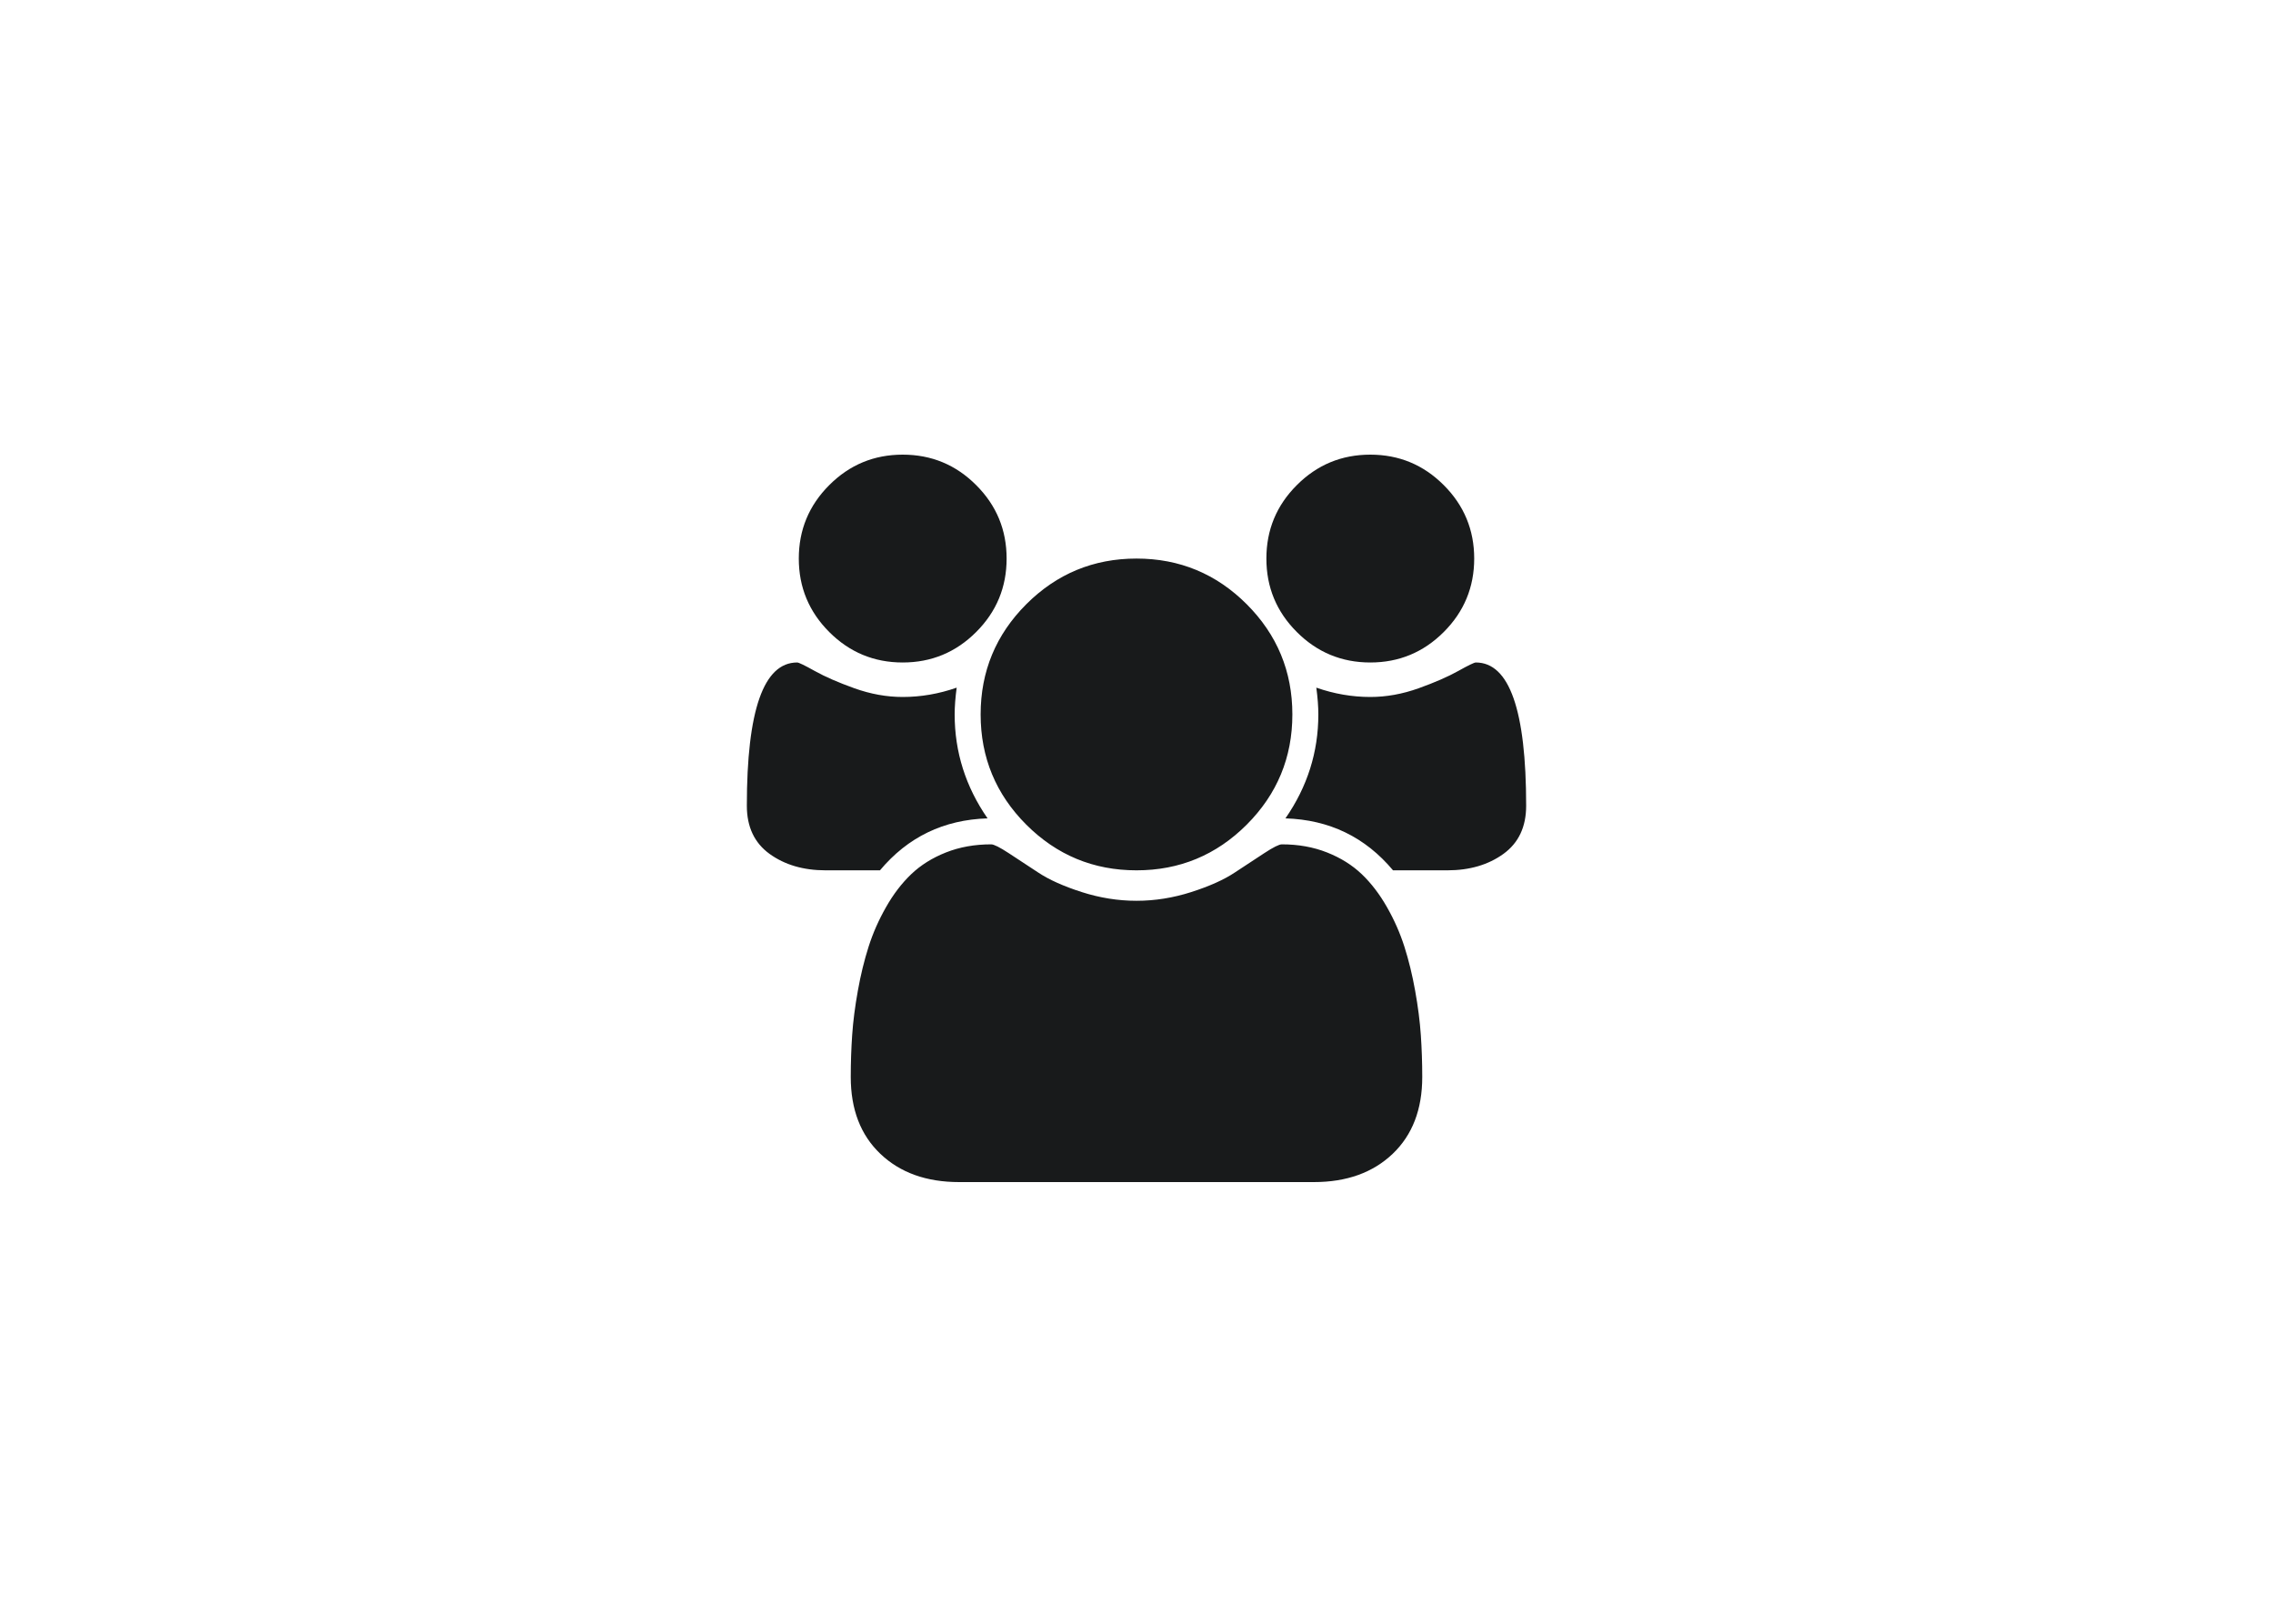 <svg width="70" height="50" viewBox="0 0 70 50" fill="none" xmlns="http://www.w3.org/2000/svg">
<g clip-path="url(#clip0_232_703)">
<path d="M30.413 25.2C29.062 25.242 27.958 25.775 27.1 26.8H25.425C24.742 26.8 24.167 26.631 23.7 26.294C23.233 25.956 23 25.462 23 24.812C23 21.871 23.517 20.4 24.55 20.4C24.6 20.4 24.781 20.488 25.094 20.663C25.406 20.837 25.812 21.015 26.312 21.194C26.812 21.373 27.308 21.462 27.8 21.462C28.358 21.462 28.913 21.367 29.462 21.175C29.421 21.483 29.4 21.758 29.4 22C29.4 23.158 29.738 24.225 30.413 25.2ZM43.8 33.163C43.8 34.163 43.496 34.952 42.888 35.531C42.279 36.11 41.471 36.4 40.462 36.4H29.538C28.529 36.4 27.721 36.11 27.113 35.531C26.504 34.952 26.2 34.163 26.2 33.163C26.2 32.721 26.215 32.29 26.244 31.869C26.273 31.448 26.331 30.994 26.419 30.506C26.506 30.019 26.617 29.567 26.75 29.15C26.883 28.733 27.062 28.327 27.288 27.931C27.512 27.535 27.771 27.198 28.062 26.919C28.354 26.64 28.71 26.417 29.131 26.25C29.552 26.083 30.017 26 30.525 26C30.608 26 30.788 26.09 31.062 26.269C31.337 26.448 31.642 26.648 31.975 26.869C32.308 27.09 32.754 27.29 33.312 27.469C33.871 27.648 34.433 27.738 35 27.738C35.567 27.738 36.129 27.648 36.688 27.469C37.246 27.29 37.692 27.09 38.025 26.869C38.358 26.648 38.663 26.448 38.938 26.269C39.212 26.09 39.392 26 39.475 26C39.983 26 40.448 26.083 40.869 26.25C41.29 26.417 41.646 26.64 41.938 26.919C42.229 27.198 42.487 27.535 42.712 27.931C42.938 28.327 43.117 28.733 43.25 29.15C43.383 29.567 43.494 30.019 43.581 30.506C43.669 30.994 43.727 31.448 43.756 31.869C43.785 32.29 43.8 32.721 43.8 33.163ZM31 17.2C31 18.083 30.688 18.837 30.062 19.462C29.438 20.087 28.683 20.4 27.8 20.4C26.917 20.4 26.163 20.087 25.538 19.462C24.913 18.837 24.6 18.083 24.6 17.2C24.6 16.317 24.913 15.562 25.538 14.938C26.163 14.312 26.917 14 27.8 14C28.683 14 29.438 14.312 30.062 14.938C30.688 15.562 31 16.317 31 17.2ZM39.8 22C39.8 23.325 39.331 24.456 38.394 25.394C37.456 26.331 36.325 26.8 35 26.8C33.675 26.8 32.544 26.331 31.606 25.394C30.669 24.456 30.2 23.325 30.2 22C30.2 20.675 30.669 19.544 31.606 18.606C32.544 17.669 33.675 17.2 35 17.2C36.325 17.2 37.456 17.669 38.394 18.606C39.331 19.544 39.8 20.675 39.8 22ZM47 24.812C47 25.462 46.767 25.956 46.3 26.294C45.833 26.631 45.258 26.8 44.575 26.8H42.9C42.042 25.775 40.938 25.242 39.587 25.2C40.263 24.225 40.6 23.158 40.6 22C40.6 21.758 40.579 21.483 40.538 21.175C41.087 21.367 41.642 21.462 42.2 21.462C42.692 21.462 43.188 21.373 43.688 21.194C44.188 21.015 44.594 20.837 44.906 20.663C45.219 20.488 45.4 20.4 45.45 20.4C46.483 20.4 47 21.871 47 24.812ZM45.4 17.2C45.4 18.083 45.087 18.837 44.462 19.462C43.837 20.087 43.083 20.4 42.2 20.4C41.317 20.4 40.562 20.087 39.938 19.462C39.312 18.837 39 18.083 39 17.2C39 16.317 39.312 15.562 39.938 14.938C40.562 14.312 41.317 14 42.2 14C43.083 14 43.837 14.312 44.462 14.938C45.087 15.562 45.4 16.317 45.4 17.2Z" fill="#181A1B"/>
</g>
<defs>
<clipPath id="clip0_232_703">
<rect width="24" height="22.4" fill="white" transform="translate(23 14)"/>
</clipPath>
</defs>
</svg>
